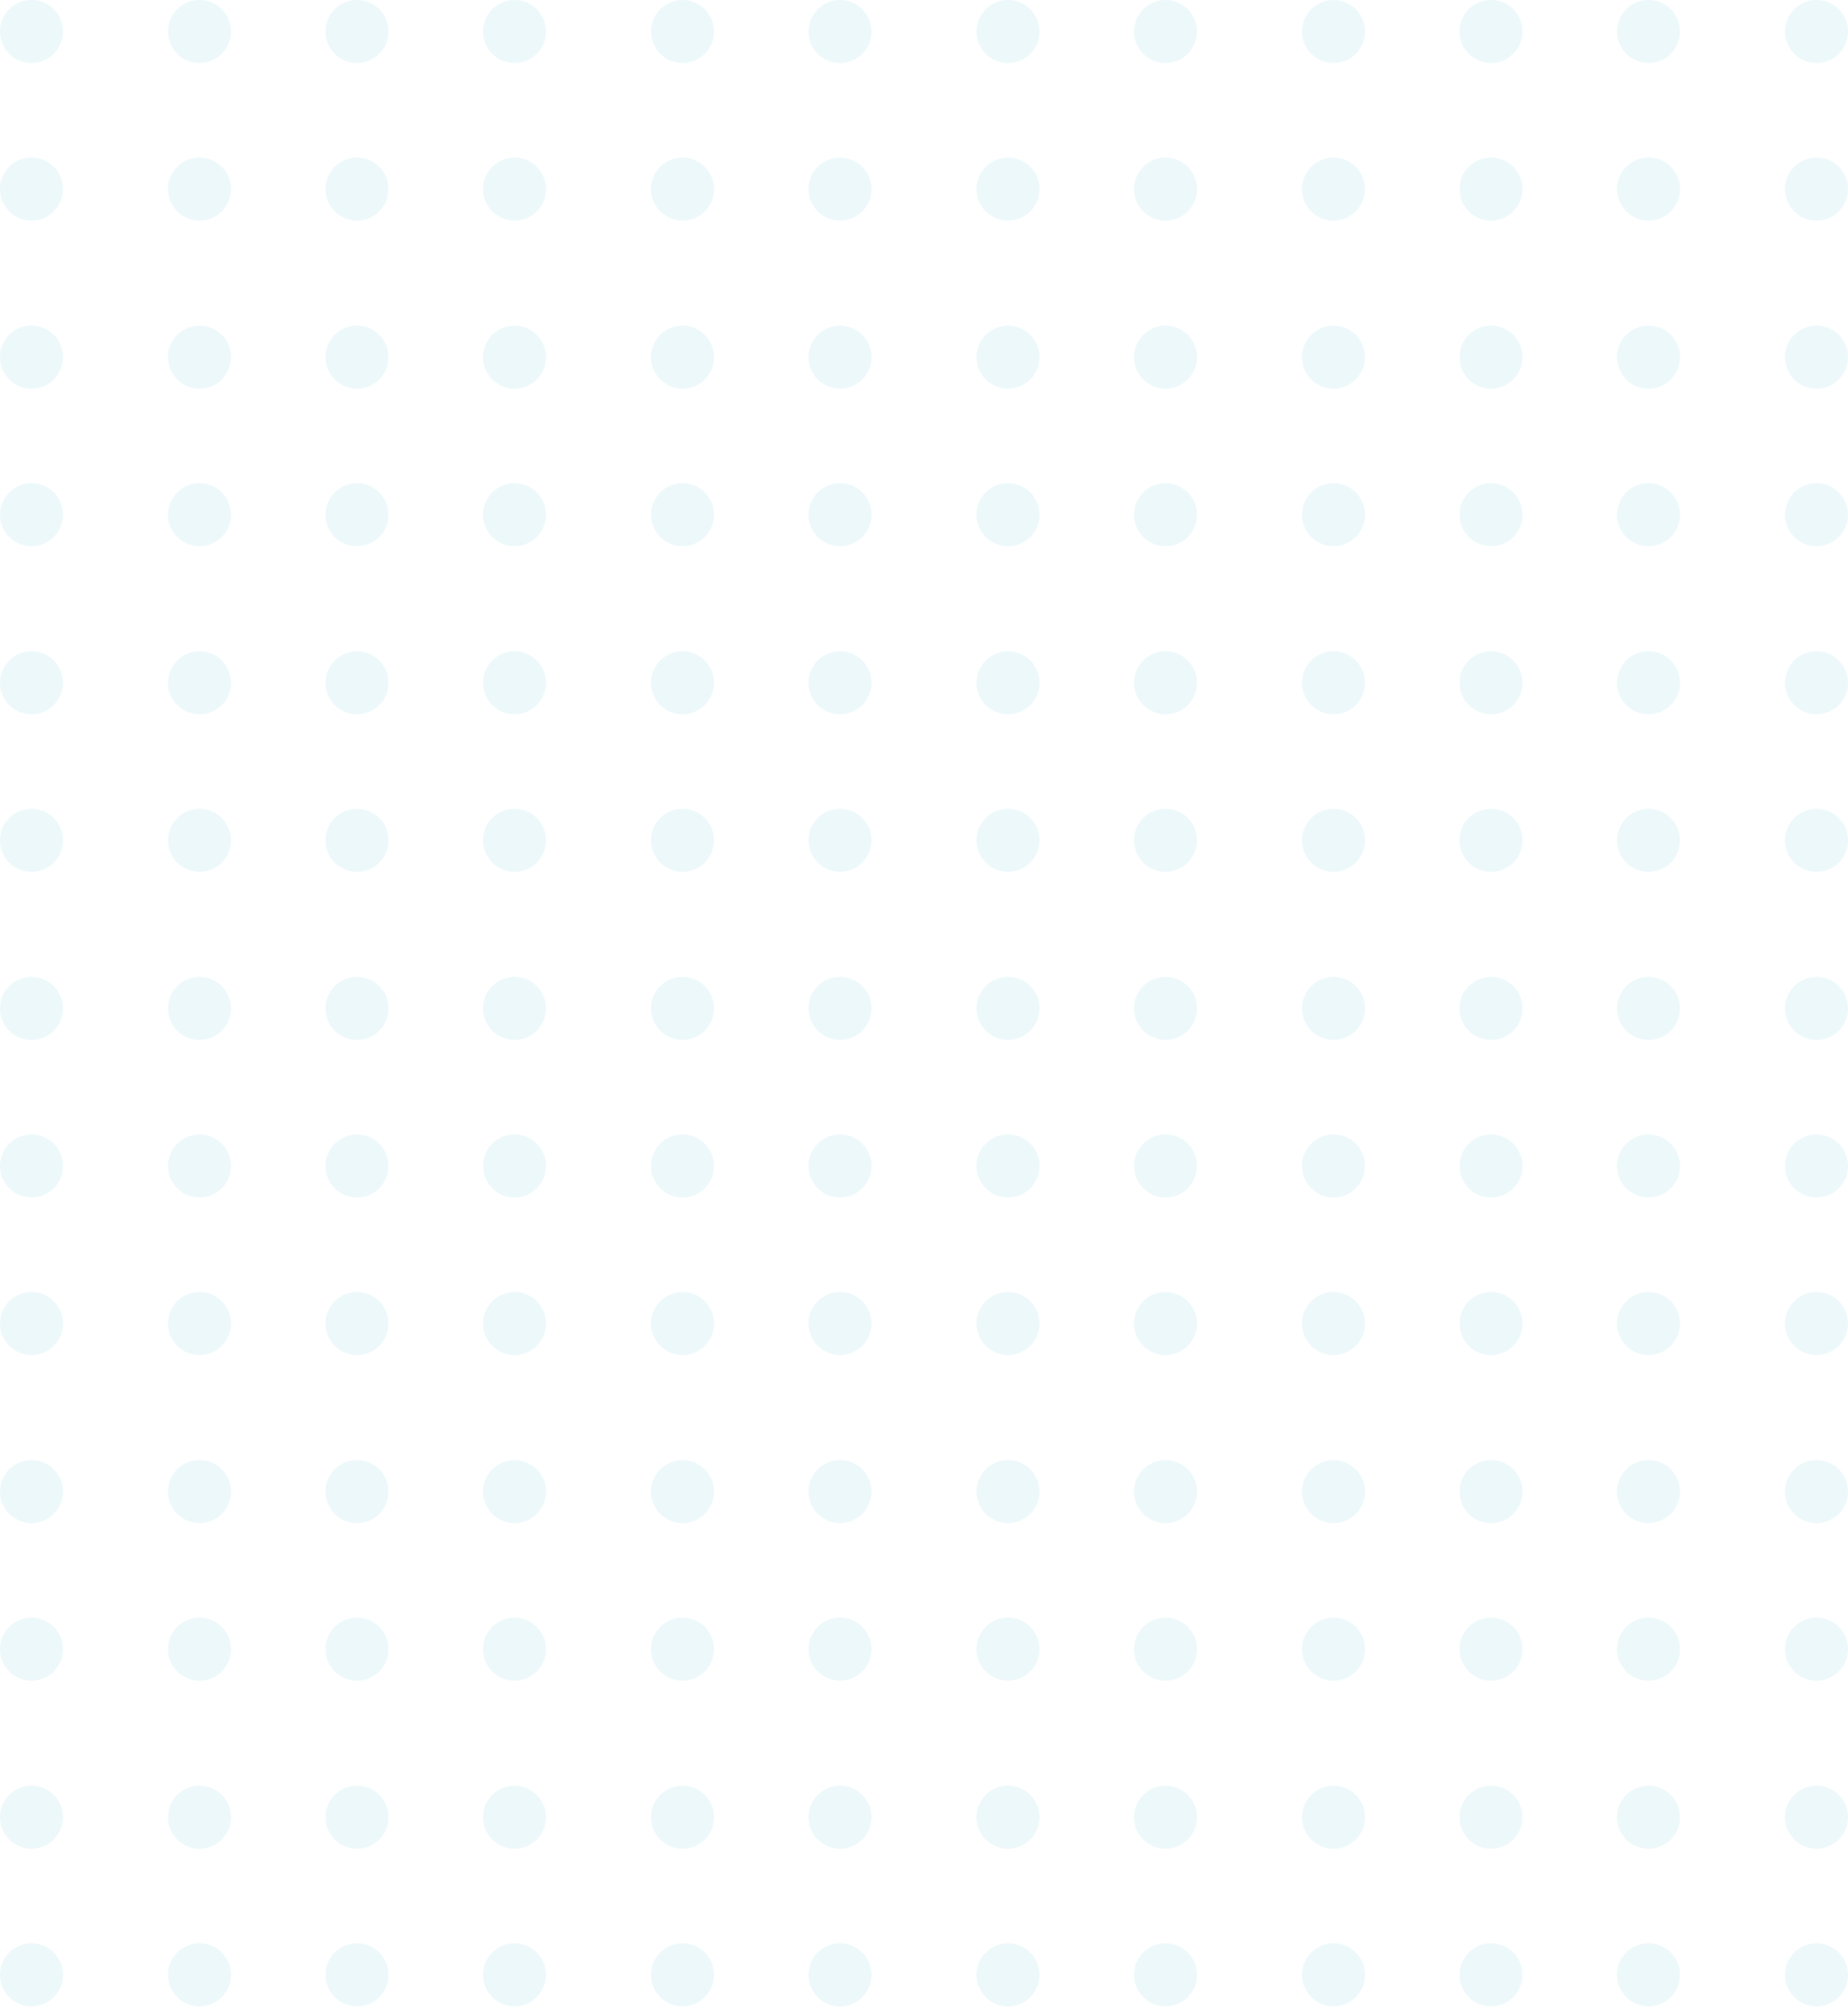 <svg width="245" height="266" viewBox="0 0 245 266" fill="none" xmlns="http://www.w3.org/2000/svg">
<path fill-rule="evenodd" clip-rule="evenodd" d="M8.352 4.176C8.352 6.483 6.483 8.352 4.176 8.352C1.869 8.352 0 6.483 0 4.176C0 1.869 1.869 0 4.176 0C6.483 0 8.352 1.869 8.352 4.176Z" fill="#4DBDCC" fill-opacity="0.1"/>
<path fill-rule="evenodd" clip-rule="evenodd" d="M8.352 25.057C8.352 27.364 6.483 29.233 4.176 29.233C1.869 29.233 0 27.364 0 25.057C0 22.75 1.869 20.881 4.176 20.881C6.483 20.881 8.352 22.75 8.352 25.057Z" fill="#4DBDCC" fill-opacity="0.1"/>
<path fill-rule="evenodd" clip-rule="evenodd" d="M30.625 25.057C30.625 27.364 28.756 29.233 26.449 29.233C24.142 29.233 22.273 27.364 22.273 25.057C22.273 22.75 24.142 20.881 26.449 20.881C28.756 20.881 30.625 22.75 30.625 25.057Z" fill="#4DBDCC" fill-opacity="0.1"/>
<path fill-rule="evenodd" clip-rule="evenodd" d="M51.506 25.057C51.506 27.364 49.637 29.233 47.33 29.233C45.022 29.233 43.153 27.364 43.153 25.057C43.153 22.75 45.022 20.881 47.33 20.881C49.637 20.881 51.506 22.75 51.506 25.057Z" fill="#4DBDCC" fill-opacity="0.1"/>
<path fill-rule="evenodd" clip-rule="evenodd" d="M72.386 25.057C72.386 27.364 70.517 29.233 68.21 29.233C65.903 29.233 64.034 27.364 64.034 25.057C64.034 22.75 65.903 20.881 68.21 20.881C70.517 20.881 72.386 22.75 72.386 25.057Z" fill="#4DBDCC" fill-opacity="0.1"/>
<path fill-rule="evenodd" clip-rule="evenodd" d="M94.659 25.057C94.659 27.364 92.79 29.233 90.483 29.233C88.176 29.233 86.307 27.364 86.307 25.057C86.307 22.75 88.176 20.881 90.483 20.881C92.79 20.881 94.659 22.75 94.659 25.057Z" fill="#4DBDCC" fill-opacity="0.1"/>
<path fill-rule="evenodd" clip-rule="evenodd" d="M115.54 25.057C115.54 27.364 113.671 29.233 111.364 29.233C109.056 29.233 107.188 27.364 107.188 25.057C107.188 22.75 109.056 20.881 111.364 20.881C113.671 20.881 115.54 22.75 115.54 25.057Z" fill="#4DBDCC" fill-opacity="0.1"/>
<path fill-rule="evenodd" clip-rule="evenodd" d="M137.812 25.057C137.812 27.364 135.944 29.233 133.636 29.233C131.329 29.233 129.46 27.364 129.46 25.057C129.46 22.75 131.329 20.881 133.636 20.881C135.944 20.881 137.812 22.75 137.812 25.057Z" fill="#4DBDCC" fill-opacity="0.1"/>
<path fill-rule="evenodd" clip-rule="evenodd" d="M158.693 25.057C158.693 27.364 156.824 29.233 154.517 29.233C152.21 29.233 150.341 27.364 150.341 25.057C150.341 22.75 152.21 20.881 154.517 20.881C156.824 20.881 158.693 22.75 158.693 25.057Z" fill="#4DBDCC" fill-opacity="0.1"/>
<path fill-rule="evenodd" clip-rule="evenodd" d="M180.966 25.057C180.966 27.364 179.097 29.233 176.79 29.233C174.482 29.233 172.614 27.364 172.614 25.057C172.614 22.75 174.482 20.881 176.79 20.881C179.097 20.881 180.966 22.75 180.966 25.057Z" fill="#4DBDCC" fill-opacity="0.1"/>
<path fill-rule="evenodd" clip-rule="evenodd" d="M201.847 25.057C201.847 27.364 199.978 29.233 197.67 29.233C195.363 29.233 193.494 27.364 193.494 25.057C193.494 22.75 195.363 20.881 197.67 20.881C199.978 20.881 201.847 22.75 201.847 25.057Z" fill="#4DBDCC" fill-opacity="0.1"/>
<path fill-rule="evenodd" clip-rule="evenodd" d="M222.727 25.057C222.727 27.364 220.858 29.233 218.551 29.233C216.244 29.233 214.375 27.364 214.375 25.057C214.375 22.75 216.244 20.881 218.551 20.881C220.858 20.881 222.727 22.75 222.727 25.057Z" fill="#4DBDCC" fill-opacity="0.1"/>
<path fill-rule="evenodd" clip-rule="evenodd" d="M245 25.057C245 27.364 243.131 29.233 240.824 29.233C238.517 29.233 236.648 27.364 236.648 25.057C236.648 22.75 238.517 20.881 240.824 20.881C243.131 20.881 245 22.75 245 25.057Z" fill="#4DBDCC" fill-opacity="0.1"/>
<path fill-rule="evenodd" clip-rule="evenodd" d="M8.352 47.33C8.352 49.637 6.483 51.506 4.176 51.506C1.869 51.506 0 49.637 0 47.33C0 45.022 1.869 43.153 4.176 43.153C6.483 43.153 8.352 45.022 8.352 47.33Z" fill="#4DBDCC" fill-opacity="0.1"/>
<path fill-rule="evenodd" clip-rule="evenodd" d="M30.625 47.33C30.625 49.637 28.756 51.506 26.449 51.506C24.142 51.506 22.273 49.637 22.273 47.33C22.273 45.022 24.142 43.153 26.449 43.153C28.756 43.153 30.625 45.022 30.625 47.33Z" fill="#4DBDCC" fill-opacity="0.1"/>
<path fill-rule="evenodd" clip-rule="evenodd" d="M51.506 47.33C51.506 49.637 49.637 51.506 47.33 51.506C45.022 51.506 43.153 49.637 43.153 47.33C43.153 45.022 45.022 43.153 47.33 43.153C49.637 43.153 51.506 45.022 51.506 47.33Z" fill="#4DBDCC" fill-opacity="0.1"/>
<path fill-rule="evenodd" clip-rule="evenodd" d="M72.386 47.33C72.386 49.637 70.517 51.506 68.21 51.506C65.903 51.506 64.034 49.637 64.034 47.33C64.034 45.022 65.903 43.153 68.21 43.153C70.517 43.153 72.386 45.022 72.386 47.33Z" fill="#4DBDCC" fill-opacity="0.1"/>
<path fill-rule="evenodd" clip-rule="evenodd" d="M94.659 47.33C94.659 49.637 92.79 51.506 90.483 51.506C88.176 51.506 86.307 49.637 86.307 47.33C86.307 45.022 88.176 43.153 90.483 43.153C92.79 43.153 94.659 45.022 94.659 47.33Z" fill="#4DBDCC" fill-opacity="0.1"/>
<path fill-rule="evenodd" clip-rule="evenodd" d="M115.54 47.33C115.54 49.637 113.671 51.506 111.364 51.506C109.056 51.506 107.188 49.637 107.188 47.33C107.188 45.022 109.056 43.153 111.364 43.153C113.671 43.153 115.54 45.022 115.54 47.33Z" fill="#4DBDCC" fill-opacity="0.1"/>
<path fill-rule="evenodd" clip-rule="evenodd" d="M137.812 47.33C137.812 49.637 135.944 51.506 133.636 51.506C131.329 51.506 129.46 49.637 129.46 47.33C129.46 45.022 131.329 43.153 133.636 43.153C135.944 43.153 137.812 45.022 137.812 47.33Z" fill="#4DBDCC" fill-opacity="0.1"/>
<path fill-rule="evenodd" clip-rule="evenodd" d="M158.693 47.33C158.693 49.637 156.824 51.506 154.517 51.506C152.21 51.506 150.341 49.637 150.341 47.33C150.341 45.022 152.21 43.153 154.517 43.153C156.824 43.153 158.693 45.022 158.693 47.33Z" fill="#4DBDCC" fill-opacity="0.1"/>
<path fill-rule="evenodd" clip-rule="evenodd" d="M180.966 47.33C180.966 49.637 179.097 51.506 176.79 51.506C174.482 51.506 172.614 49.637 172.614 47.33C172.614 45.022 174.482 43.153 176.79 43.153C179.097 43.153 180.966 45.022 180.966 47.33Z" fill="#4DBDCC" fill-opacity="0.1"/>
<path fill-rule="evenodd" clip-rule="evenodd" d="M201.847 47.33C201.847 49.637 199.978 51.506 197.67 51.506C195.363 51.506 193.494 49.637 193.494 47.33C193.494 45.022 195.363 43.153 197.67 43.153C199.978 43.153 201.847 45.022 201.847 47.33Z" fill="#4DBDCC" fill-opacity="0.1"/>
<path fill-rule="evenodd" clip-rule="evenodd" d="M222.727 47.33C222.727 49.637 220.858 51.506 218.551 51.506C216.244 51.506 214.375 49.637 214.375 47.33C214.375 45.022 216.244 43.153 218.551 43.153C220.858 43.153 222.727 45.022 222.727 47.33Z" fill="#4DBDCC" fill-opacity="0.1"/>
<path fill-rule="evenodd" clip-rule="evenodd" d="M245 47.33C245 49.637 243.131 51.506 240.824 51.506C238.517 51.506 236.648 49.637 236.648 47.33C236.648 45.022 238.517 43.153 240.824 43.153C243.131 43.153 245 45.022 245 47.33Z" fill="#4DBDCC" fill-opacity="0.1"/>
<path fill-rule="evenodd" clip-rule="evenodd" d="M8.352 68.21C8.352 70.518 6.483 72.386 4.176 72.386C1.869 72.386 0 70.518 0 68.21C0 65.903 1.869 64.034 4.176 64.034C6.483 64.034 8.352 65.903 8.352 68.21Z" fill="#4DBDCC" fill-opacity="0.1"/>
<path fill-rule="evenodd" clip-rule="evenodd" d="M30.625 68.21C30.625 70.518 28.756 72.386 26.449 72.386C24.142 72.386 22.273 70.518 22.273 68.21C22.273 65.903 24.142 64.034 26.449 64.034C28.756 64.034 30.625 65.903 30.625 68.21Z" fill="#4DBDCC" fill-opacity="0.1"/>
<path fill-rule="evenodd" clip-rule="evenodd" d="M51.506 68.21C51.506 70.518 49.637 72.386 47.33 72.386C45.022 72.386 43.153 70.518 43.153 68.21C43.153 65.903 45.022 64.034 47.33 64.034C49.637 64.034 51.506 65.903 51.506 68.21Z" fill="#4DBDCC" fill-opacity="0.1"/>
<path fill-rule="evenodd" clip-rule="evenodd" d="M72.386 68.21C72.386 70.518 70.517 72.386 68.21 72.386C65.903 72.386 64.034 70.518 64.034 68.21C64.034 65.903 65.903 64.034 68.21 64.034C70.517 64.034 72.386 65.903 72.386 68.21Z" fill="#4DBDCC" fill-opacity="0.1"/>
<path fill-rule="evenodd" clip-rule="evenodd" d="M94.659 68.21C94.659 70.518 92.79 72.386 90.483 72.386C88.176 72.386 86.307 70.518 86.307 68.21C86.307 65.903 88.176 64.034 90.483 64.034C92.79 64.034 94.659 65.903 94.659 68.21Z" fill="#4DBDCC" fill-opacity="0.1"/>
<path fill-rule="evenodd" clip-rule="evenodd" d="M115.54 68.21C115.54 70.518 113.671 72.386 111.364 72.386C109.056 72.386 107.188 70.518 107.188 68.21C107.188 65.903 109.056 64.034 111.364 64.034C113.671 64.034 115.54 65.903 115.54 68.21Z" fill="#4DBDCC" fill-opacity="0.1"/>
<path fill-rule="evenodd" clip-rule="evenodd" d="M137.812 68.21C137.812 70.518 135.944 72.386 133.636 72.386C131.329 72.386 129.46 70.518 129.46 68.21C129.46 65.903 131.329 64.034 133.636 64.034C135.944 64.034 137.812 65.903 137.812 68.21Z" fill="#4DBDCC" fill-opacity="0.1"/>
<path fill-rule="evenodd" clip-rule="evenodd" d="M158.693 68.21C158.693 70.518 156.824 72.386 154.517 72.386C152.21 72.386 150.341 70.518 150.341 68.21C150.341 65.903 152.21 64.034 154.517 64.034C156.824 64.034 158.693 65.903 158.693 68.21Z" fill="#4DBDCC" fill-opacity="0.1"/>
<path fill-rule="evenodd" clip-rule="evenodd" d="M180.966 68.21C180.966 70.518 179.097 72.386 176.79 72.386C174.482 72.386 172.614 70.518 172.614 68.21C172.614 65.903 174.482 64.034 176.79 64.034C179.097 64.034 180.966 65.903 180.966 68.21Z" fill="#4DBDCC" fill-opacity="0.1"/>
<path fill-rule="evenodd" clip-rule="evenodd" d="M201.847 68.21C201.847 70.518 199.978 72.386 197.67 72.386C195.363 72.386 193.494 70.518 193.494 68.21C193.494 65.903 195.363 64.034 197.67 64.034C199.978 64.034 201.847 65.903 201.847 68.21Z" fill="#4DBDCC" fill-opacity="0.1"/>
<path fill-rule="evenodd" clip-rule="evenodd" d="M222.727 68.21C222.727 70.518 220.858 72.386 218.551 72.386C216.244 72.386 214.375 70.518 214.375 68.21C214.375 65.903 216.244 64.034 218.551 64.034C220.858 64.034 222.727 65.903 222.727 68.21Z" fill="#4DBDCC" fill-opacity="0.1"/>
<path fill-rule="evenodd" clip-rule="evenodd" d="M245 68.21C245 70.518 243.131 72.386 240.824 72.386C238.517 72.386 236.648 70.518 236.648 68.21C236.648 65.903 238.517 64.034 240.824 64.034C243.131 64.034 245 65.903 245 68.21Z" fill="#4DBDCC" fill-opacity="0.1"/>
<path fill-rule="evenodd" clip-rule="evenodd" d="M8.352 90.483C8.352 92.79 6.483 94.659 4.176 94.659C1.869 94.659 0 92.79 0 90.483C0 88.176 1.869 86.307 4.176 86.307C6.483 86.307 8.352 88.176 8.352 90.483Z" fill="#4DBDCC" fill-opacity="0.1"/>
<path fill-rule="evenodd" clip-rule="evenodd" d="M30.625 90.483C30.625 92.79 28.756 94.659 26.449 94.659C24.142 94.659 22.273 92.79 22.273 90.483C22.273 88.176 24.142 86.307 26.449 86.307C28.756 86.307 30.625 88.176 30.625 90.483Z" fill="#4DBDCC" fill-opacity="0.1"/>
<path fill-rule="evenodd" clip-rule="evenodd" d="M51.506 90.483C51.506 92.79 49.637 94.659 47.33 94.659C45.022 94.659 43.153 92.79 43.153 90.483C43.153 88.176 45.022 86.307 47.33 86.307C49.637 86.307 51.506 88.176 51.506 90.483Z" fill="#4DBDCC" fill-opacity="0.1"/>
<path fill-rule="evenodd" clip-rule="evenodd" d="M72.386 90.483C72.386 92.79 70.517 94.659 68.21 94.659C65.903 94.659 64.034 92.79 64.034 90.483C64.034 88.176 65.903 86.307 68.21 86.307C70.517 86.307 72.386 88.176 72.386 90.483Z" fill="#4DBDCC" fill-opacity="0.1"/>
<path fill-rule="evenodd" clip-rule="evenodd" d="M94.659 90.483C94.659 92.79 92.79 94.659 90.483 94.659C88.176 94.659 86.307 92.79 86.307 90.483C86.307 88.176 88.176 86.307 90.483 86.307C92.79 86.307 94.659 88.176 94.659 90.483Z" fill="#4DBDCC" fill-opacity="0.1"/>
<path fill-rule="evenodd" clip-rule="evenodd" d="M115.54 90.483C115.54 92.79 113.671 94.659 111.364 94.659C109.056 94.659 107.188 92.79 107.188 90.483C107.188 88.176 109.056 86.307 111.364 86.307C113.671 86.307 115.54 88.176 115.54 90.483Z" fill="#4DBDCC" fill-opacity="0.1"/>
<path fill-rule="evenodd" clip-rule="evenodd" d="M137.812 90.483C137.812 92.79 135.944 94.659 133.636 94.659C131.329 94.659 129.46 92.79 129.46 90.483C129.46 88.176 131.329 86.307 133.636 86.307C135.944 86.307 137.812 88.176 137.812 90.483Z" fill="#4DBDCC" fill-opacity="0.1"/>
<path fill-rule="evenodd" clip-rule="evenodd" d="M158.693 90.483C158.693 92.79 156.824 94.659 154.517 94.659C152.21 94.659 150.341 92.79 150.341 90.483C150.341 88.176 152.21 86.307 154.517 86.307C156.824 86.307 158.693 88.176 158.693 90.483Z" fill="#4DBDCC" fill-opacity="0.1"/>
<path fill-rule="evenodd" clip-rule="evenodd" d="M180.966 90.483C180.966 92.79 179.097 94.659 176.79 94.659C174.482 94.659 172.614 92.79 172.614 90.483C172.614 88.176 174.482 86.307 176.79 86.307C179.097 86.307 180.966 88.176 180.966 90.483Z" fill="#4DBDCC" fill-opacity="0.1"/>
<path fill-rule="evenodd" clip-rule="evenodd" d="M201.847 90.483C201.847 92.79 199.978 94.659 197.67 94.659C195.363 94.659 193.494 92.79 193.494 90.483C193.494 88.176 195.363 86.307 197.67 86.307C199.978 86.307 201.847 88.176 201.847 90.483Z" fill="#4DBDCC" fill-opacity="0.1"/>
<path fill-rule="evenodd" clip-rule="evenodd" d="M222.727 90.483C222.727 92.79 220.858 94.659 218.551 94.659C216.244 94.659 214.375 92.79 214.375 90.483C214.375 88.176 216.244 86.307 218.551 86.307C220.858 86.307 222.727 88.176 222.727 90.483Z" fill="#4DBDCC" fill-opacity="0.1"/>
<path fill-rule="evenodd" clip-rule="evenodd" d="M245 90.483C245 92.79 243.131 94.659 240.824 94.659C238.517 94.659 236.648 92.79 236.648 90.483C236.648 88.176 238.517 86.307 240.824 86.307C243.131 86.307 245 88.176 245 90.483Z" fill="#4DBDCC" fill-opacity="0.1"/>
<path fill-rule="evenodd" clip-rule="evenodd" d="M8.352 111.364C8.352 113.671 6.483 115.54 4.176 115.54C1.869 115.54 0 113.671 0 111.364C0 109.056 1.869 107.188 4.176 107.188C6.483 107.188 8.352 109.056 8.352 111.364Z" fill="#4DBDCC" fill-opacity="0.1"/>
<path fill-rule="evenodd" clip-rule="evenodd" d="M30.625 111.364C30.625 113.671 28.756 115.54 26.449 115.54C24.142 115.54 22.273 113.671 22.273 111.364C22.273 109.056 24.142 107.188 26.449 107.188C28.756 107.188 30.625 109.056 30.625 111.364Z" fill="#4DBDCC" fill-opacity="0.1"/>
<path fill-rule="evenodd" clip-rule="evenodd" d="M51.506 111.364C51.506 113.671 49.637 115.54 47.33 115.54C45.022 115.54 43.153 113.671 43.153 111.364C43.153 109.056 45.022 107.188 47.33 107.188C49.637 107.188 51.506 109.056 51.506 111.364Z" fill="#4DBDCC" fill-opacity="0.1"/>
<path fill-rule="evenodd" clip-rule="evenodd" d="M72.386 111.364C72.386 113.671 70.517 115.54 68.21 115.54C65.903 115.54 64.034 113.671 64.034 111.364C64.034 109.056 65.903 107.188 68.21 107.188C70.517 107.188 72.386 109.056 72.386 111.364Z" fill="#4DBDCC" fill-opacity="0.1"/>
<path fill-rule="evenodd" clip-rule="evenodd" d="M94.659 111.364C94.659 113.671 92.79 115.54 90.483 115.54C88.176 115.54 86.307 113.671 86.307 111.364C86.307 109.056 88.176 107.188 90.483 107.188C92.79 107.188 94.659 109.056 94.659 111.364Z" fill="#4DBDCC" fill-opacity="0.1"/>
<path fill-rule="evenodd" clip-rule="evenodd" d="M115.54 111.364C115.54 113.671 113.671 115.54 111.364 115.54C109.056 115.54 107.188 113.671 107.188 111.364C107.188 109.056 109.056 107.188 111.364 107.188C113.671 107.188 115.54 109.056 115.54 111.364Z" fill="#4DBDCC" fill-opacity="0.1"/>
<path fill-rule="evenodd" clip-rule="evenodd" d="M137.812 111.364C137.812 113.671 135.944 115.54 133.636 115.54C131.329 115.54 129.46 113.671 129.46 111.364C129.46 109.056 131.329 107.188 133.636 107.188C135.944 107.188 137.812 109.056 137.812 111.364Z" fill="#4DBDCC" fill-opacity="0.1"/>
<path fill-rule="evenodd" clip-rule="evenodd" d="M158.693 111.364C158.693 113.671 156.824 115.54 154.517 115.54C152.21 115.54 150.341 113.671 150.341 111.364C150.341 109.056 152.21 107.188 154.517 107.188C156.824 107.188 158.693 109.056 158.693 111.364Z" fill="#4DBDCC" fill-opacity="0.1"/>
<path fill-rule="evenodd" clip-rule="evenodd" d="M180.966 111.364C180.966 113.671 179.097 115.54 176.79 115.54C174.482 115.54 172.614 113.671 172.614 111.364C172.614 109.056 174.482 107.188 176.79 107.188C179.097 107.188 180.966 109.056 180.966 111.364Z" fill="#4DBDCC" fill-opacity="0.1"/>
<path fill-rule="evenodd" clip-rule="evenodd" d="M201.847 111.364C201.847 113.671 199.978 115.54 197.67 115.54C195.363 115.54 193.494 113.671 193.494 111.364C193.494 109.056 195.363 107.188 197.67 107.188C199.978 107.188 201.847 109.056 201.847 111.364Z" fill="#4DBDCC" fill-opacity="0.1"/>
<path fill-rule="evenodd" clip-rule="evenodd" d="M222.727 111.364C222.727 113.671 220.858 115.54 218.551 115.54C216.244 115.54 214.375 113.671 214.375 111.364C214.375 109.056 216.244 107.188 218.551 107.188C220.858 107.188 222.727 109.056 222.727 111.364Z" fill="#4DBDCC" fill-opacity="0.1"/>
<path fill-rule="evenodd" clip-rule="evenodd" d="M245 111.364C245 113.671 243.131 115.54 240.824 115.54C238.517 115.54 236.648 113.671 236.648 111.364C236.648 109.056 238.517 107.188 240.824 107.188C243.131 107.188 245 109.056 245 111.364Z" fill="#4DBDCC" fill-opacity="0.1"/>
<path fill-rule="evenodd" clip-rule="evenodd" d="M8.352 133.636C8.352 135.944 6.483 137.812 4.176 137.812C1.869 137.812 0 135.944 0 133.636C0 131.329 1.869 129.46 4.176 129.46C6.483 129.46 8.352 131.329 8.352 133.636Z" fill="#4DBDCC" fill-opacity="0.1"/>
<path fill-rule="evenodd" clip-rule="evenodd" d="M30.625 133.636C30.625 135.944 28.756 137.812 26.449 137.812C24.142 137.812 22.273 135.944 22.273 133.636C22.273 131.329 24.142 129.46 26.449 129.46C28.756 129.46 30.625 131.329 30.625 133.636Z" fill="#4DBDCC" fill-opacity="0.1"/>
<path fill-rule="evenodd" clip-rule="evenodd" d="M51.506 133.636C51.506 135.944 49.637 137.812 47.33 137.812C45.022 137.812 43.153 135.944 43.153 133.636C43.153 131.329 45.022 129.46 47.33 129.46C49.637 129.46 51.506 131.329 51.506 133.636Z" fill="#4DBDCC" fill-opacity="0.1"/>
<path fill-rule="evenodd" clip-rule="evenodd" d="M72.386 133.636C72.386 135.944 70.517 137.812 68.21 137.812C65.903 137.812 64.034 135.944 64.034 133.636C64.034 131.329 65.903 129.46 68.21 129.46C70.517 129.46 72.386 131.329 72.386 133.636Z" fill="#4DBDCC" fill-opacity="0.1"/>
<path fill-rule="evenodd" clip-rule="evenodd" d="M94.659 133.636C94.659 135.944 92.79 137.812 90.483 137.812C88.176 137.812 86.307 135.944 86.307 133.636C86.307 131.329 88.176 129.46 90.483 129.46C92.79 129.46 94.659 131.329 94.659 133.636Z" fill="#4DBDCC" fill-opacity="0.1"/>
<path fill-rule="evenodd" clip-rule="evenodd" d="M115.54 133.636C115.54 135.944 113.671 137.812 111.364 137.812C109.056 137.812 107.188 135.944 107.188 133.636C107.188 131.329 109.056 129.46 111.364 129.46C113.671 129.46 115.54 131.329 115.54 133.636Z" fill="#4DBDCC" fill-opacity="0.1"/>
<path fill-rule="evenodd" clip-rule="evenodd" d="M137.812 133.636C137.812 135.944 135.944 137.812 133.636 137.812C131.329 137.812 129.46 135.944 129.46 133.636C129.46 131.329 131.329 129.46 133.636 129.46C135.944 129.46 137.812 131.329 137.812 133.636Z" fill="#4DBDCC" fill-opacity="0.1"/>
<path fill-rule="evenodd" clip-rule="evenodd" d="M158.693 133.636C158.693 135.944 156.824 137.812 154.517 137.812C152.21 137.812 150.341 135.944 150.341 133.636C150.341 131.329 152.21 129.46 154.517 129.46C156.824 129.46 158.693 131.329 158.693 133.636Z" fill="#4DBDCC" fill-opacity="0.1"/>
<path fill-rule="evenodd" clip-rule="evenodd" d="M180.966 133.636C180.966 135.944 179.097 137.812 176.79 137.812C174.482 137.812 172.614 135.944 172.614 133.636C172.614 131.329 174.482 129.46 176.79 129.46C179.097 129.46 180.966 131.329 180.966 133.636Z" fill="#4DBDCC" fill-opacity="0.1"/>
<path fill-rule="evenodd" clip-rule="evenodd" d="M201.847 133.636C201.847 135.944 199.978 137.812 197.67 137.812C195.363 137.812 193.494 135.944 193.494 133.636C193.494 131.329 195.363 129.46 197.67 129.46C199.978 129.46 201.847 131.329 201.847 133.636Z" fill="#4DBDCC" fill-opacity="0.1"/>
<path fill-rule="evenodd" clip-rule="evenodd" d="M222.727 133.636C222.727 135.944 220.858 137.812 218.551 137.812C216.244 137.812 214.375 135.944 214.375 133.636C214.375 131.329 216.244 129.46 218.551 129.46C220.858 129.46 222.727 131.329 222.727 133.636Z" fill="#4DBDCC" fill-opacity="0.1"/>
<path fill-rule="evenodd" clip-rule="evenodd" d="M245 133.636C245 135.944 243.131 137.812 240.824 137.812C238.517 137.812 236.648 135.944 236.648 133.636C236.648 131.329 238.517 129.46 240.824 129.46C243.131 129.46 245 131.329 245 133.636Z" fill="#4DBDCC" fill-opacity="0.1"/>
<path fill-rule="evenodd" clip-rule="evenodd" d="M8.352 154.517C8.352 156.824 6.483 158.693 4.176 158.693C1.869 158.693 0 156.824 0 154.517C0 152.21 1.869 150.341 4.176 150.341C6.483 150.341 8.352 152.21 8.352 154.517Z" fill="#4DBDCC" fill-opacity="0.1"/>
<path fill-rule="evenodd" clip-rule="evenodd" d="M30.625 154.517C30.625 156.824 28.756 158.693 26.449 158.693C24.142 158.693 22.273 156.824 22.273 154.517C22.273 152.21 24.142 150.341 26.449 150.341C28.756 150.341 30.625 152.21 30.625 154.517Z" fill="#4DBDCC" fill-opacity="0.1"/>
<path fill-rule="evenodd" clip-rule="evenodd" d="M51.506 154.517C51.506 156.824 49.637 158.693 47.33 158.693C45.022 158.693 43.153 156.824 43.153 154.517C43.153 152.21 45.022 150.341 47.33 150.341C49.637 150.341 51.506 152.21 51.506 154.517Z" fill="#4DBDCC" fill-opacity="0.1"/>
<path fill-rule="evenodd" clip-rule="evenodd" d="M72.386 154.517C72.386 156.824 70.517 158.693 68.21 158.693C65.903 158.693 64.034 156.824 64.034 154.517C64.034 152.21 65.903 150.341 68.21 150.341C70.517 150.341 72.386 152.21 72.386 154.517Z" fill="#4DBDCC" fill-opacity="0.1"/>
<path fill-rule="evenodd" clip-rule="evenodd" d="M94.659 154.517C94.659 156.824 92.79 158.693 90.483 158.693C88.176 158.693 86.307 156.824 86.307 154.517C86.307 152.21 88.176 150.341 90.483 150.341C92.79 150.341 94.659 152.21 94.659 154.517Z" fill="#4DBDCC" fill-opacity="0.1"/>
<path fill-rule="evenodd" clip-rule="evenodd" d="M115.54 154.517C115.54 156.824 113.671 158.693 111.364 158.693C109.056 158.693 107.188 156.824 107.188 154.517C107.188 152.21 109.056 150.341 111.364 150.341C113.671 150.341 115.54 152.21 115.54 154.517Z" fill="#4DBDCC" fill-opacity="0.1"/>
<path fill-rule="evenodd" clip-rule="evenodd" d="M137.812 154.517C137.812 156.824 135.944 158.693 133.636 158.693C131.329 158.693 129.46 156.824 129.46 154.517C129.46 152.21 131.329 150.341 133.636 150.341C135.944 150.341 137.812 152.21 137.812 154.517Z" fill="#4DBDCC" fill-opacity="0.1"/>
<path fill-rule="evenodd" clip-rule="evenodd" d="M158.693 154.517C158.693 156.824 156.824 158.693 154.517 158.693C152.21 158.693 150.341 156.824 150.341 154.517C150.341 152.21 152.21 150.341 154.517 150.341C156.824 150.341 158.693 152.21 158.693 154.517Z" fill="#4DBDCC" fill-opacity="0.1"/>
<path fill-rule="evenodd" clip-rule="evenodd" d="M180.966 154.517C180.966 156.824 179.097 158.693 176.79 158.693C174.482 158.693 172.614 156.824 172.614 154.517C172.614 152.21 174.482 150.341 176.79 150.341C179.097 150.341 180.966 152.21 180.966 154.517Z" fill="#4DBDCC" fill-opacity="0.1"/>
<path fill-rule="evenodd" clip-rule="evenodd" d="M201.847 154.517C201.847 156.824 199.978 158.693 197.67 158.693C195.363 158.693 193.494 156.824 193.494 154.517C193.494 152.21 195.363 150.341 197.67 150.341C199.978 150.341 201.847 152.21 201.847 154.517Z" fill="#4DBDCC" fill-opacity="0.1"/>
<path fill-rule="evenodd" clip-rule="evenodd" d="M222.727 154.517C222.727 156.824 220.858 158.693 218.551 158.693C216.244 158.693 214.375 156.824 214.375 154.517C214.375 152.21 216.244 150.341 218.551 150.341C220.858 150.341 222.727 152.21 222.727 154.517Z" fill="#4DBDCC" fill-opacity="0.1"/>
<path fill-rule="evenodd" clip-rule="evenodd" d="M245 154.517C245 156.824 243.131 158.693 240.824 158.693C238.517 158.693 236.648 156.824 236.648 154.517C236.648 152.21 238.517 150.341 240.824 150.341C243.131 150.341 245 152.21 245 154.517Z" fill="#4DBDCC" fill-opacity="0.1"/>
<path fill-rule="evenodd" clip-rule="evenodd" d="M8.352 175.398C8.352 177.705 6.483 179.574 4.176 179.574C1.869 179.574 0 177.705 0 175.398C0 173.09 1.869 171.222 4.176 171.222C6.483 171.222 8.352 173.09 8.352 175.398Z" fill="#4DBDCC" fill-opacity="0.1"/>
<path fill-rule="evenodd" clip-rule="evenodd" d="M30.625 175.398C30.625 177.705 28.756 179.574 26.449 179.574C24.142 179.574 22.273 177.705 22.273 175.398C22.273 173.09 24.142 171.222 26.449 171.222C28.756 171.222 30.625 173.09 30.625 175.398Z" fill="#4DBDCC" fill-opacity="0.1"/>
<path fill-rule="evenodd" clip-rule="evenodd" d="M51.506 175.398C51.506 177.705 49.637 179.574 47.33 179.574C45.022 179.574 43.153 177.705 43.153 175.398C43.153 173.09 45.022 171.222 47.33 171.222C49.637 171.222 51.506 173.09 51.506 175.398Z" fill="#4DBDCC" fill-opacity="0.1"/>
<path fill-rule="evenodd" clip-rule="evenodd" d="M72.386 175.398C72.386 177.705 70.517 179.574 68.21 179.574C65.903 179.574 64.034 177.705 64.034 175.398C64.034 173.09 65.903 171.222 68.21 171.222C70.517 171.222 72.386 173.09 72.386 175.398Z" fill="#4DBDCC" fill-opacity="0.1"/>
<path fill-rule="evenodd" clip-rule="evenodd" d="M94.659 175.398C94.659 177.705 92.79 179.574 90.483 179.574C88.176 179.574 86.307 177.705 86.307 175.398C86.307 173.09 88.176 171.222 90.483 171.222C92.79 171.222 94.659 173.09 94.659 175.398Z" fill="#4DBDCC" fill-opacity="0.1"/>
<path fill-rule="evenodd" clip-rule="evenodd" d="M115.54 175.398C115.54 177.705 113.671 179.574 111.364 179.574C109.056 179.574 107.188 177.705 107.188 175.398C107.188 173.09 109.056 171.222 111.364 171.222C113.671 171.222 115.54 173.09 115.54 175.398Z" fill="#4DBDCC" fill-opacity="0.1"/>
<path fill-rule="evenodd" clip-rule="evenodd" d="M137.812 175.398C137.812 177.705 135.944 179.574 133.636 179.574C131.329 179.574 129.46 177.705 129.46 175.398C129.46 173.09 131.329 171.222 133.636 171.222C135.944 171.222 137.812 173.09 137.812 175.398Z" fill="#4DBDCC" fill-opacity="0.1"/>
<path fill-rule="evenodd" clip-rule="evenodd" d="M158.693 175.398C158.693 177.705 156.824 179.574 154.517 179.574C152.21 179.574 150.341 177.705 150.341 175.398C150.341 173.09 152.21 171.222 154.517 171.222C156.824 171.222 158.693 173.09 158.693 175.398Z" fill="#4DBDCC" fill-opacity="0.1"/>
<path fill-rule="evenodd" clip-rule="evenodd" d="M180.966 175.398C180.966 177.705 179.097 179.574 176.79 179.574C174.482 179.574 172.614 177.705 172.614 175.398C172.614 173.09 174.482 171.222 176.79 171.222C179.097 171.222 180.966 173.09 180.966 175.398Z" fill="#4DBDCC" fill-opacity="0.1"/>
<path fill-rule="evenodd" clip-rule="evenodd" d="M201.847 175.398C201.847 177.705 199.978 179.574 197.67 179.574C195.363 179.574 193.494 177.705 193.494 175.398C193.494 173.09 195.363 171.222 197.67 171.222C199.978 171.222 201.847 173.09 201.847 175.398Z" fill="#4DBDCC" fill-opacity="0.1"/>
<path fill-rule="evenodd" clip-rule="evenodd" d="M222.727 175.398C222.727 177.705 220.858 179.574 218.551 179.574C216.244 179.574 214.375 177.705 214.375 175.398C214.375 173.09 216.244 171.222 218.551 171.222C220.858 171.222 222.727 173.09 222.727 175.398Z" fill="#4DBDCC" fill-opacity="0.1"/>
<path fill-rule="evenodd" clip-rule="evenodd" d="M245 175.398C245 177.705 243.131 179.574 240.824 179.574C238.517 179.574 236.648 177.705 236.648 175.398C236.648 173.09 238.517 171.222 240.824 171.222C243.131 171.222 245 173.09 245 175.398Z" fill="#4DBDCC" fill-opacity="0.1"/>
<path fill-rule="evenodd" clip-rule="evenodd" d="M8.352 197.67C8.352 199.978 6.483 201.847 4.176 201.847C1.869 201.847 0 199.978 0 197.67C0 195.363 1.869 193.494 4.176 193.494C6.483 193.494 8.352 195.363 8.352 197.67Z" fill="#4DBDCC" fill-opacity="0.1"/>
<path fill-rule="evenodd" clip-rule="evenodd" d="M30.625 197.67C30.625 199.978 28.756 201.847 26.449 201.847C24.142 201.847 22.273 199.978 22.273 197.67C22.273 195.363 24.142 193.494 26.449 193.494C28.756 193.494 30.625 195.363 30.625 197.67Z" fill="#4DBDCC" fill-opacity="0.1"/>
<path fill-rule="evenodd" clip-rule="evenodd" d="M51.506 197.67C51.506 199.978 49.637 201.847 47.33 201.847C45.022 201.847 43.153 199.978 43.153 197.67C43.153 195.363 45.022 193.494 47.33 193.494C49.637 193.494 51.506 195.363 51.506 197.67Z" fill="#4DBDCC" fill-opacity="0.1"/>
<path fill-rule="evenodd" clip-rule="evenodd" d="M72.386 197.67C72.386 199.978 70.517 201.847 68.21 201.847C65.903 201.847 64.034 199.978 64.034 197.67C64.034 195.363 65.903 193.494 68.21 193.494C70.517 193.494 72.386 195.363 72.386 197.67Z" fill="#4DBDCC" fill-opacity="0.1"/>
<path fill-rule="evenodd" clip-rule="evenodd" d="M94.659 197.67C94.659 199.978 92.79 201.847 90.483 201.847C88.176 201.847 86.307 199.978 86.307 197.67C86.307 195.363 88.176 193.494 90.483 193.494C92.79 193.494 94.659 195.363 94.659 197.67Z" fill="#4DBDCC" fill-opacity="0.1"/>
<path fill-rule="evenodd" clip-rule="evenodd" d="M115.54 197.67C115.54 199.978 113.671 201.847 111.364 201.847C109.056 201.847 107.188 199.978 107.188 197.67C107.188 195.363 109.056 193.494 111.364 193.494C113.671 193.494 115.54 195.363 115.54 197.67Z" fill="#4DBDCC" fill-opacity="0.1"/>
<path fill-rule="evenodd" clip-rule="evenodd" d="M137.812 197.67C137.812 199.978 135.944 201.847 133.636 201.847C131.329 201.847 129.46 199.978 129.46 197.67C129.46 195.363 131.329 193.494 133.636 193.494C135.944 193.494 137.812 195.363 137.812 197.67Z" fill="#4DBDCC" fill-opacity="0.1"/>
<path fill-rule="evenodd" clip-rule="evenodd" d="M158.693 197.67C158.693 199.978 156.824 201.847 154.517 201.847C152.21 201.847 150.341 199.978 150.341 197.67C150.341 195.363 152.21 193.494 154.517 193.494C156.824 193.494 158.693 195.363 158.693 197.67Z" fill="#4DBDCC" fill-opacity="0.1"/>
<path fill-rule="evenodd" clip-rule="evenodd" d="M180.966 197.67C180.966 199.978 179.097 201.847 176.79 201.847C174.482 201.847 172.614 199.978 172.614 197.67C172.614 195.363 174.482 193.494 176.79 193.494C179.097 193.494 180.966 195.363 180.966 197.67Z" fill="#4DBDCC" fill-opacity="0.1"/>
<path fill-rule="evenodd" clip-rule="evenodd" d="M201.847 197.67C201.847 199.978 199.978 201.847 197.67 201.847C195.363 201.847 193.494 199.978 193.494 197.67C193.494 195.363 195.363 193.494 197.67 193.494C199.978 193.494 201.847 195.363 201.847 197.67Z" fill="#4DBDCC" fill-opacity="0.1"/>
<path fill-rule="evenodd" clip-rule="evenodd" d="M222.727 197.67C222.727 199.978 220.858 201.847 218.551 201.847C216.244 201.847 214.375 199.978 214.375 197.67C214.375 195.363 216.244 193.494 218.551 193.494C220.858 193.494 222.727 195.363 222.727 197.67Z" fill="#4DBDCC" fill-opacity="0.1"/>
<path fill-rule="evenodd" clip-rule="evenodd" d="M245 197.67C245 199.978 243.131 201.847 240.824 201.847C238.517 201.847 236.648 199.978 236.648 197.67C236.648 195.363 238.517 193.494 240.824 193.494C243.131 193.494 245 195.363 245 197.67Z" fill="#4DBDCC" fill-opacity="0.1"/>
<path fill-rule="evenodd" clip-rule="evenodd" d="M8.352 218.551C8.352 220.858 6.483 222.727 4.176 222.727C1.869 222.727 0 220.858 0 218.551C0 216.244 1.869 214.375 4.176 214.375C6.483 214.375 8.352 216.244 8.352 218.551Z" fill="#4DBDCC" fill-opacity="0.1"/>
<path fill-rule="evenodd" clip-rule="evenodd" d="M30.625 218.551C30.625 220.858 28.756 222.727 26.449 222.727C24.142 222.727 22.273 220.858 22.273 218.551C22.273 216.244 24.142 214.375 26.449 214.375C28.756 214.375 30.625 216.244 30.625 218.551Z" fill="#4DBDCC" fill-opacity="0.1"/>
<path fill-rule="evenodd" clip-rule="evenodd" d="M51.506 218.551C51.506 220.858 49.637 222.727 47.33 222.727C45.022 222.727 43.153 220.858 43.153 218.551C43.153 216.244 45.022 214.375 47.33 214.375C49.637 214.375 51.506 216.244 51.506 218.551Z" fill="#4DBDCC" fill-opacity="0.1"/>
<path fill-rule="evenodd" clip-rule="evenodd" d="M72.386 218.551C72.386 220.858 70.517 222.727 68.21 222.727C65.903 222.727 64.034 220.858 64.034 218.551C64.034 216.244 65.903 214.375 68.21 214.375C70.517 214.375 72.386 216.244 72.386 218.551Z" fill="#4DBDCC" fill-opacity="0.1"/>
<path fill-rule="evenodd" clip-rule="evenodd" d="M94.659 218.551C94.659 220.858 92.79 222.727 90.483 222.727C88.176 222.727 86.307 220.858 86.307 218.551C86.307 216.244 88.176 214.375 90.483 214.375C92.79 214.375 94.659 216.244 94.659 218.551Z" fill="#4DBDCC" fill-opacity="0.1"/>
<path fill-rule="evenodd" clip-rule="evenodd" d="M115.54 218.551C115.54 220.858 113.671 222.727 111.364 222.727C109.056 222.727 107.188 220.858 107.188 218.551C107.188 216.244 109.056 214.375 111.364 214.375C113.671 214.375 115.54 216.244 115.54 218.551Z" fill="#4DBDCC" fill-opacity="0.1"/>
<path fill-rule="evenodd" clip-rule="evenodd" d="M137.812 218.551C137.812 220.858 135.944 222.727 133.636 222.727C131.329 222.727 129.46 220.858 129.46 218.551C129.46 216.244 131.329 214.375 133.636 214.375C135.944 214.375 137.812 216.244 137.812 218.551Z" fill="#4DBDCC" fill-opacity="0.1"/>
<path fill-rule="evenodd" clip-rule="evenodd" d="M158.693 218.551C158.693 220.858 156.824 222.727 154.517 222.727C152.21 222.727 150.341 220.858 150.341 218.551C150.341 216.244 152.21 214.375 154.517 214.375C156.824 214.375 158.693 216.244 158.693 218.551Z" fill="#4DBDCC" fill-opacity="0.1"/>
<path fill-rule="evenodd" clip-rule="evenodd" d="M180.966 218.551C180.966 220.858 179.097 222.727 176.79 222.727C174.482 222.727 172.614 220.858 172.614 218.551C172.614 216.244 174.482 214.375 176.79 214.375C179.097 214.375 180.966 216.244 180.966 218.551Z" fill="#4DBDCC" fill-opacity="0.1"/>
<path fill-rule="evenodd" clip-rule="evenodd" d="M201.847 218.551C201.847 220.858 199.978 222.727 197.67 222.727C195.363 222.727 193.494 220.858 193.494 218.551C193.494 216.244 195.363 214.375 197.67 214.375C199.978 214.375 201.847 216.244 201.847 218.551Z" fill="#4DBDCC" fill-opacity="0.1"/>
<path fill-rule="evenodd" clip-rule="evenodd" d="M222.727 218.551C222.727 220.858 220.858 222.727 218.551 222.727C216.244 222.727 214.375 220.858 214.375 218.551C214.375 216.244 216.244 214.375 218.551 214.375C220.858 214.375 222.727 216.244 222.727 218.551Z" fill="#4DBDCC" fill-opacity="0.1"/>
<path fill-rule="evenodd" clip-rule="evenodd" d="M245 218.551C245 220.858 243.131 222.727 240.824 222.727C238.517 222.727 236.648 220.858 236.648 218.551C236.648 216.244 238.517 214.375 240.824 214.375C243.131 214.375 245 216.244 245 218.551Z" fill="#4DBDCC" fill-opacity="0.1"/>
<path fill-rule="evenodd" clip-rule="evenodd" d="M8.352 240.824C8.352 243.131 6.483 245 4.176 245C1.869 245 0 243.131 0 240.824C0 238.517 1.869 236.648 4.176 236.648C6.483 236.648 8.352 238.517 8.352 240.824Z" fill="#4DBDCC" fill-opacity="0.1"/>
<path fill-rule="evenodd" clip-rule="evenodd" d="M30.625 240.824C30.625 243.131 28.756 245 26.449 245C24.142 245 22.273 243.131 22.273 240.824C22.273 238.517 24.142 236.648 26.449 236.648C28.756 236.648 30.625 238.517 30.625 240.824Z" fill="#4DBDCC" fill-opacity="0.1"/>
<path fill-rule="evenodd" clip-rule="evenodd" d="M51.506 240.824C51.506 243.131 49.637 245 47.33 245C45.022 245 43.153 243.131 43.153 240.824C43.153 238.517 45.022 236.648 47.33 236.648C49.637 236.648 51.506 238.517 51.506 240.824Z" fill="#4DBDCC" fill-opacity="0.1"/>
<path fill-rule="evenodd" clip-rule="evenodd" d="M72.386 240.824C72.386 243.131 70.517 245 68.21 245C65.903 245 64.034 243.131 64.034 240.824C64.034 238.517 65.903 236.648 68.21 236.648C70.517 236.648 72.386 238.517 72.386 240.824Z" fill="#4DBDCC" fill-opacity="0.1"/>
<path fill-rule="evenodd" clip-rule="evenodd" d="M94.659 240.824C94.659 243.131 92.79 245 90.483 245C88.176 245 86.307 243.131 86.307 240.824C86.307 238.517 88.176 236.648 90.483 236.648C92.79 236.648 94.659 238.517 94.659 240.824Z" fill="#4DBDCC" fill-opacity="0.1"/>
<path fill-rule="evenodd" clip-rule="evenodd" d="M115.54 240.824C115.54 243.131 113.671 245 111.364 245C109.056 245 107.188 243.131 107.188 240.824C107.188 238.517 109.056 236.648 111.364 236.648C113.671 236.648 115.54 238.517 115.54 240.824Z" fill="#4DBDCC" fill-opacity="0.1"/>
<path fill-rule="evenodd" clip-rule="evenodd" d="M137.812 240.824C137.812 243.131 135.944 245 133.636 245C131.329 245 129.46 243.131 129.46 240.824C129.46 238.517 131.329 236.648 133.636 236.648C135.944 236.648 137.812 238.517 137.812 240.824Z" fill="#4DBDCC" fill-opacity="0.1"/>
<path fill-rule="evenodd" clip-rule="evenodd" d="M158.693 240.824C158.693 243.131 156.824 245 154.517 245C152.21 245 150.341 243.131 150.341 240.824C150.341 238.517 152.21 236.648 154.517 236.648C156.824 236.648 158.693 238.517 158.693 240.824Z" fill="#4DBDCC" fill-opacity="0.1"/>
<path fill-rule="evenodd" clip-rule="evenodd" d="M180.966 240.824C180.966 243.131 179.097 245 176.79 245C174.482 245 172.614 243.131 172.614 240.824C172.614 238.517 174.482 236.648 176.79 236.648C179.097 236.648 180.966 238.517 180.966 240.824Z" fill="#4DBDCC" fill-opacity="0.1"/>
<path fill-rule="evenodd" clip-rule="evenodd" d="M201.847 240.824C201.847 243.131 199.978 245 197.67 245C195.363 245 193.494 243.131 193.494 240.824C193.494 238.517 195.363 236.648 197.67 236.648C199.978 236.648 201.847 238.517 201.847 240.824Z" fill="#4DBDCC" fill-opacity="0.1"/>
<path fill-rule="evenodd" clip-rule="evenodd" d="M222.727 240.824C222.727 243.131 220.858 245 218.551 245C216.244 245 214.375 243.131 214.375 240.824C214.375 238.517 216.244 236.648 218.551 236.648C220.858 236.648 222.727 238.517 222.727 240.824Z" fill="#4DBDCC" fill-opacity="0.1"/>
<path fill-rule="evenodd" clip-rule="evenodd" d="M245 240.824C245 243.131 243.131 245 240.824 245C238.517 245 236.648 243.131 236.648 240.824C236.648 238.517 238.517 236.648 240.824 236.648C243.131 236.648 245 238.517 245 240.824Z" fill="#4DBDCC" fill-opacity="0.1"/>
<path fill-rule="evenodd" clip-rule="evenodd" d="M8.352 261.705C8.352 264.012 6.483 265.881 4.176 265.881C1.869 265.881 0 264.012 0 261.705C0 259.397 1.869 257.528 4.176 257.528C6.483 257.528 8.352 259.397 8.352 261.705Z" fill="#4DBDCC" fill-opacity="0.1"/>
<path fill-rule="evenodd" clip-rule="evenodd" d="M30.625 261.705C30.625 264.012 28.756 265.881 26.449 265.881C24.142 265.881 22.273 264.012 22.273 261.705C22.273 259.397 24.142 257.528 26.449 257.528C28.756 257.528 30.625 259.397 30.625 261.705Z" fill="#4DBDCC" fill-opacity="0.1"/>
<path fill-rule="evenodd" clip-rule="evenodd" d="M51.506 261.705C51.506 264.012 49.637 265.881 47.33 265.881C45.022 265.881 43.153 264.012 43.153 261.705C43.153 259.397 45.022 257.528 47.33 257.528C49.637 257.528 51.506 259.397 51.506 261.705Z" fill="#4DBDCC" fill-opacity="0.1"/>
<path fill-rule="evenodd" clip-rule="evenodd" d="M72.386 261.705C72.386 264.012 70.517 265.881 68.21 265.881C65.903 265.881 64.034 264.012 64.034 261.705C64.034 259.397 65.903 257.528 68.21 257.528C70.517 257.528 72.386 259.397 72.386 261.705Z" fill="#4DBDCC" fill-opacity="0.1"/>
<path fill-rule="evenodd" clip-rule="evenodd" d="M94.659 261.705C94.659 264.012 92.79 265.881 90.483 265.881C88.176 265.881 86.307 264.012 86.307 261.705C86.307 259.397 88.176 257.528 90.483 257.528C92.79 257.528 94.659 259.397 94.659 261.705Z" fill="#4DBDCC" fill-opacity="0.1"/>
<path fill-rule="evenodd" clip-rule="evenodd" d="M115.54 261.705C115.54 264.012 113.671 265.881 111.364 265.881C109.056 265.881 107.188 264.012 107.188 261.705C107.188 259.397 109.056 257.528 111.364 257.528C113.671 257.528 115.54 259.397 115.54 261.705Z" fill="#4DBDCC" fill-opacity="0.1"/>
<path fill-rule="evenodd" clip-rule="evenodd" d="M137.812 261.705C137.812 264.012 135.944 265.881 133.636 265.881C131.329 265.881 129.46 264.012 129.46 261.705C129.46 259.397 131.329 257.528 133.636 257.528C135.944 257.528 137.812 259.397 137.812 261.705Z" fill="#4DBDCC" fill-opacity="0.1"/>
<path fill-rule="evenodd" clip-rule="evenodd" d="M158.693 261.705C158.693 264.012 156.824 265.881 154.517 265.881C152.21 265.881 150.341 264.012 150.341 261.705C150.341 259.397 152.21 257.528 154.517 257.528C156.824 257.528 158.693 259.397 158.693 261.705Z" fill="#4DBDCC" fill-opacity="0.1"/>
<path fill-rule="evenodd" clip-rule="evenodd" d="M180.966 261.705C180.966 264.012 179.097 265.881 176.79 265.881C174.482 265.881 172.614 264.012 172.614 261.705C172.614 259.397 174.482 257.528 176.79 257.528C179.097 257.528 180.966 259.397 180.966 261.705Z" fill="#4DBDCC" fill-opacity="0.1"/>
<path fill-rule="evenodd" clip-rule="evenodd" d="M201.847 261.705C201.847 264.012 199.978 265.881 197.67 265.881C195.363 265.881 193.494 264.012 193.494 261.705C193.494 259.397 195.363 257.528 197.67 257.528C199.978 257.528 201.847 259.397 201.847 261.705Z" fill="#4DBDCC" fill-opacity="0.1"/>
<path fill-rule="evenodd" clip-rule="evenodd" d="M222.727 261.705C222.727 264.012 220.858 265.881 218.551 265.881C216.244 265.881 214.375 264.012 214.375 261.705C214.375 259.397 216.244 257.528 218.551 257.528C220.858 257.528 222.727 259.397 222.727 261.705Z" fill="#4DBDCC" fill-opacity="0.1"/>
<path fill-rule="evenodd" clip-rule="evenodd" d="M245 261.705C245 264.012 243.131 265.881 240.824 265.881C238.517 265.881 236.648 264.012 236.648 261.705C236.648 259.397 238.517 257.528 240.824 257.528C243.131 257.528 245 259.397 245 261.705Z" fill="#4DBDCC" fill-opacity="0.1"/>
<path fill-rule="evenodd" clip-rule="evenodd" d="M30.625 4.176C30.625 6.483 28.756 8.352 26.449 8.352C24.142 8.352 22.273 6.483 22.273 4.176C22.273 1.869 24.142 0 26.449 0C28.756 0 30.625 1.869 30.625 4.176Z" fill="#4DBDCC" fill-opacity="0.1"/>
<path fill-rule="evenodd" clip-rule="evenodd" d="M51.506 4.176C51.506 6.483 49.637 8.352 47.33 8.352C45.022 8.352 43.153 6.483 43.153 4.176C43.153 1.869 45.022 0 47.33 0C49.637 0 51.506 1.869 51.506 4.176Z" fill="#4DBDCC" fill-opacity="0.1"/>
<path fill-rule="evenodd" clip-rule="evenodd" d="M72.386 4.176C72.386 6.483 70.517 8.352 68.21 8.352C65.903 8.352 64.034 6.483 64.034 4.176C64.034 1.869 65.903 0 68.21 0C70.517 0 72.386 1.869 72.386 4.176Z" fill="#4DBDCC" fill-opacity="0.1"/>
<path fill-rule="evenodd" clip-rule="evenodd" d="M94.659 4.176C94.659 6.483 92.79 8.352 90.483 8.352C88.176 8.352 86.307 6.483 86.307 4.176C86.307 1.869 88.176 0 90.483 0C92.79 0 94.659 1.869 94.659 4.176Z" fill="#4DBDCC" fill-opacity="0.1"/>
<path fill-rule="evenodd" clip-rule="evenodd" d="M115.54 4.176C115.54 6.483 113.671 8.352 111.364 8.352C109.056 8.352 107.188 6.483 107.188 4.176C107.188 1.869 109.056 0 111.364 0C113.671 0 115.54 1.869 115.54 4.176Z" fill="#4DBDCC" fill-opacity="0.1"/>
<path fill-rule="evenodd" clip-rule="evenodd" d="M137.812 4.176C137.812 6.483 135.944 8.352 133.636 8.352C131.329 8.352 129.46 6.483 129.46 4.176C129.46 1.869 131.329 0 133.636 0C135.944 0 137.812 1.869 137.812 4.176Z" fill="#4DBDCC" fill-opacity="0.1"/>
<path fill-rule="evenodd" clip-rule="evenodd" d="M158.693 4.176C158.693 6.483 156.824 8.352 154.517 8.352C152.21 8.352 150.341 6.483 150.341 4.176C150.341 1.869 152.21 0 154.517 0C156.824 0 158.693 1.869 158.693 4.176Z" fill="#4DBDCC" fill-opacity="0.1"/>
<path fill-rule="evenodd" clip-rule="evenodd" d="M180.966 4.176C180.966 6.483 179.097 8.352 176.79 8.352C174.482 8.352 172.614 6.483 172.614 4.176C172.614 1.869 174.482 0 176.79 0C179.097 0 180.966 1.869 180.966 4.176Z" fill="#4DBDCC" fill-opacity="0.1"/>
<path fill-rule="evenodd" clip-rule="evenodd" d="M201.847 4.176C201.847 6.483 199.978 8.352 197.67 8.352C195.363 8.352 193.494 6.483 193.494 4.176C193.494 1.869 195.363 0 197.67 0C199.978 0 201.847 1.869 201.847 4.176Z" fill="#4DBDCC" fill-opacity="0.1"/>
<path fill-rule="evenodd" clip-rule="evenodd" d="M222.727 4.176C222.727 6.483 220.858 8.352 218.551 8.352C216.244 8.352 214.375 6.483 214.375 4.176C214.375 1.869 216.244 0 218.551 0C220.858 0 222.727 1.869 222.727 4.176Z" fill="#4DBDCC" fill-opacity="0.1"/>
<path fill-rule="evenodd" clip-rule="evenodd" d="M245 4.176C245 6.483 243.131 8.352 240.824 8.352C238.517 8.352 236.648 6.483 236.648 4.176C236.648 1.869 238.517 0 240.824 0C243.131 0 245 1.869 245 4.176Z" fill="#4DBDCC" fill-opacity="0.1"/>
</svg>
